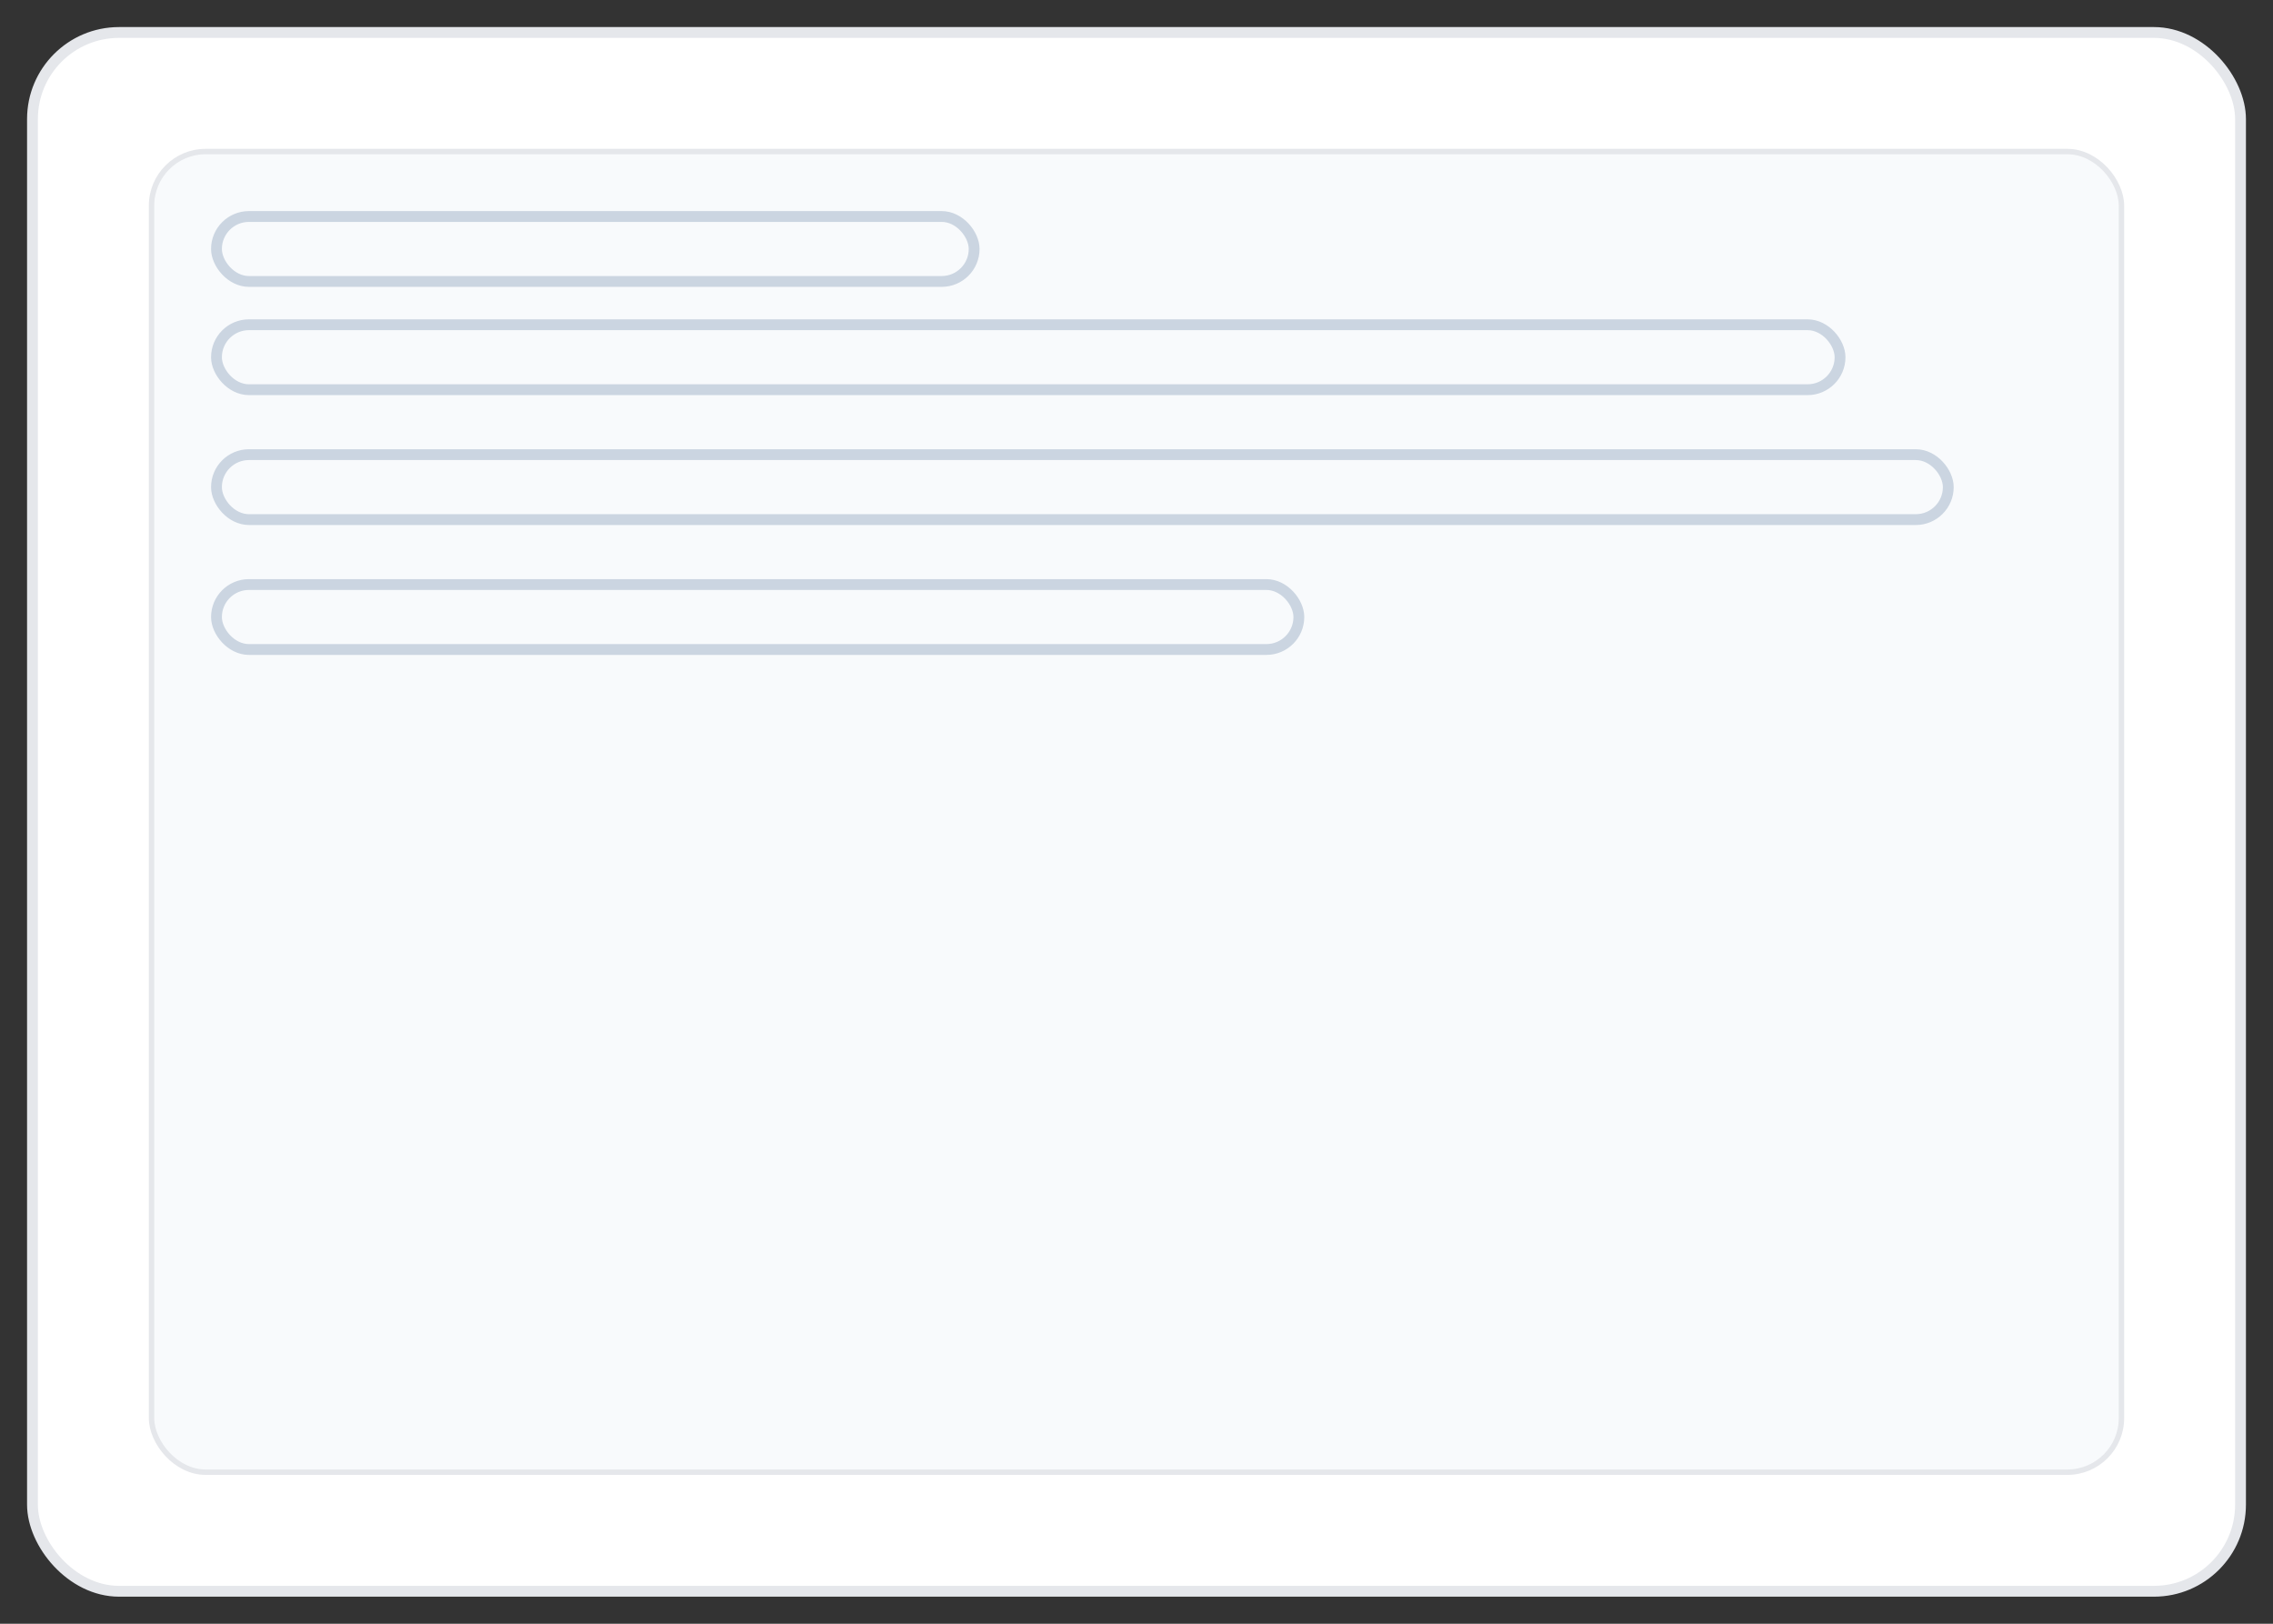 <svg xmlns="http://www.w3.org/2000/svg" viewBox="0 0 420 300" width="420" height="300" role="img" aria-label="Device mockup">
<rect x="0" y="0" width="420" height="300" fill="#333333" stroke="none"/>
'  <rect x="6" y="6" width="408" height="288" rx="16" fill="#fff" stroke="#E5E7EB" stroke-width="2"/>
'  <rect x="28" y="28" width="364" height="244" rx="10" fill="#F8FAFC" stroke="#E5E7EB"/>
'  <g fill="none" stroke="#CBD5E1" stroke-width="2">
'    <rect x="40" y="40" width="140" height="12" rx="6"/>
'    <rect x="40" y="60" width="300" height="12" rx="6"/>
'    <rect x="40" y="84" width="320" height="12" rx="6"/>
'    <rect x="40" y="108" width="200" height="12" rx="6"/>
'  </g>
'</svg>
